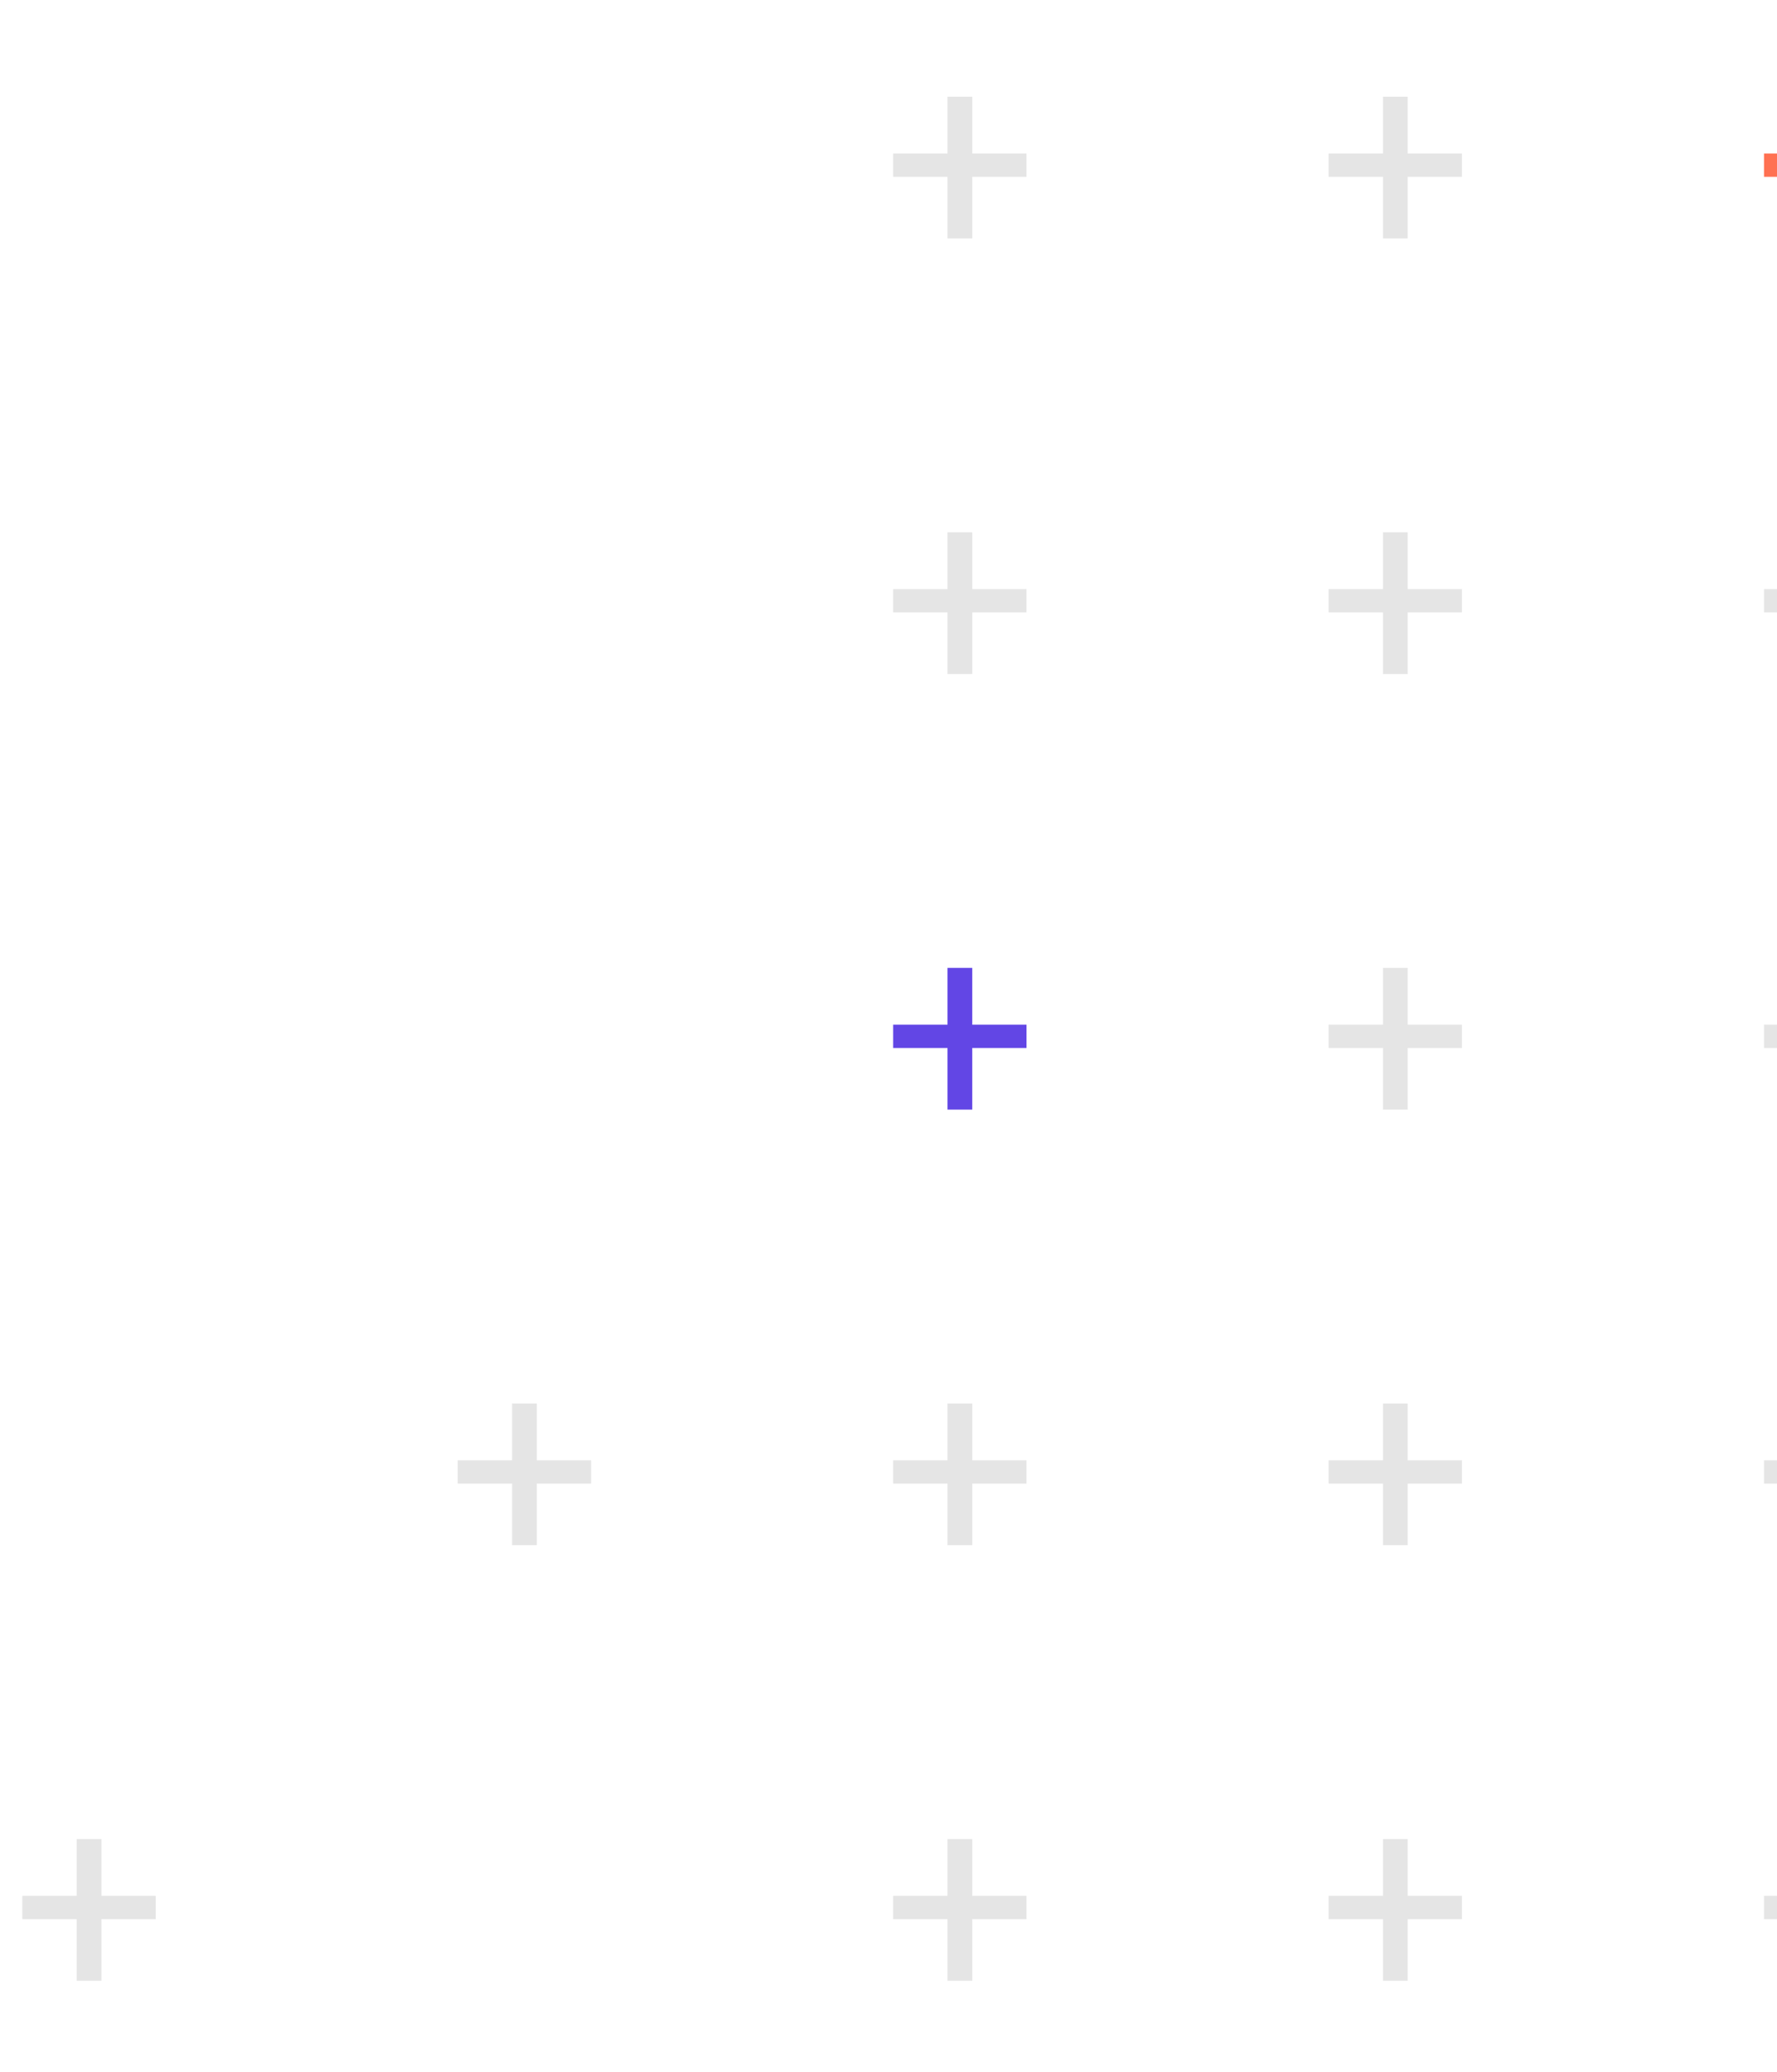 <svg width="145" height="169" viewBox="0 0 145 169" fill="none" xmlns="http://www.w3.org/2000/svg">
<path d="M12.701 154.647V156.545H1.818V154.647H12.701ZM8.273 150.013V161.572H6.256V150.013H8.273Z" fill="#E5E5E5"/>
<path d="M48.231 119.116V121.014H37.348V119.116H48.231ZM43.804 114.482V126.041H41.787V114.482H43.804Z" fill="#E5E5E5"/>
<path d="M83.762 12.525V14.422H72.879V12.525H83.762ZM79.335 7.89V19.449H77.317V7.89H79.335Z" fill="#E5E5E5"/>
<path d="M83.762 48.055V49.953H72.879V48.055H83.762ZM79.335 43.42V54.98H77.317V43.42H79.335Z" fill="#E5E5E5"/>
<path d="M83.762 83.586V85.483H72.879V83.586H83.762ZM79.335 78.951V90.511H77.317V78.951H79.335Z" fill="#6246E5"/>
<path d="M83.762 119.116V121.014H72.879V119.116H83.762ZM79.335 114.482V126.041H77.317V114.482H79.335Z" fill="#E5E5E5"/>
<path d="M83.762 154.647V156.545H72.879V154.647H83.762ZM79.335 150.013V161.572H77.317V150.013H79.335Z" fill="#E5E5E5"/>
<path d="M119.293 12.525V14.422H108.41V12.525H119.293ZM114.865 7.89V19.449H112.848V7.89H114.865Z" fill="#E5E5E5"/>
<path d="M119.293 48.055V49.953H108.41V48.055H119.293ZM114.865 43.42V54.98H112.848V43.42H114.865Z" fill="#E5E5E5"/>
<path d="M119.293 83.586V85.483H108.41V83.586H119.293ZM114.865 78.951V90.511H112.848V78.951H114.865Z" fill="#E5E5E5"/>
<path d="M119.293 119.116V121.014H108.41V119.116H119.293ZM114.865 114.482V126.041H112.848V114.482H114.865Z" fill="#E5E5E5"/>
<path d="M119.293 154.647V156.545H108.41V154.647H119.293ZM114.865 150.013V161.572H112.848V150.013H114.865Z" fill="#E5E5E5"/>
<path d="M154.823 12.525V14.422H143.94V12.525H154.823ZM150.396 7.89V19.449H148.379V7.89H150.396Z" fill="#FF7152"/>
<path d="M154.823 48.055V49.953H143.94V48.055H154.823ZM150.396 43.42V54.98H148.379V43.42H150.396Z" fill="#E5E5E5"/>
<path d="M154.823 83.586V85.483H143.94V83.586H154.823ZM150.396 78.951V90.511H148.379V78.951H150.396Z" fill="#E5E5E5"/>
<path d="M154.823 119.116V121.014H143.94V119.116H154.823ZM150.396 114.482V126.041H148.379V114.482H150.396Z" fill="#E5E5E5"/>
<path d="M154.823 154.647V156.545H143.94V154.647H154.823ZM150.396 150.013V161.572H148.379V150.013H150.396Z" fill="#E5E5E5"/>
</svg>
